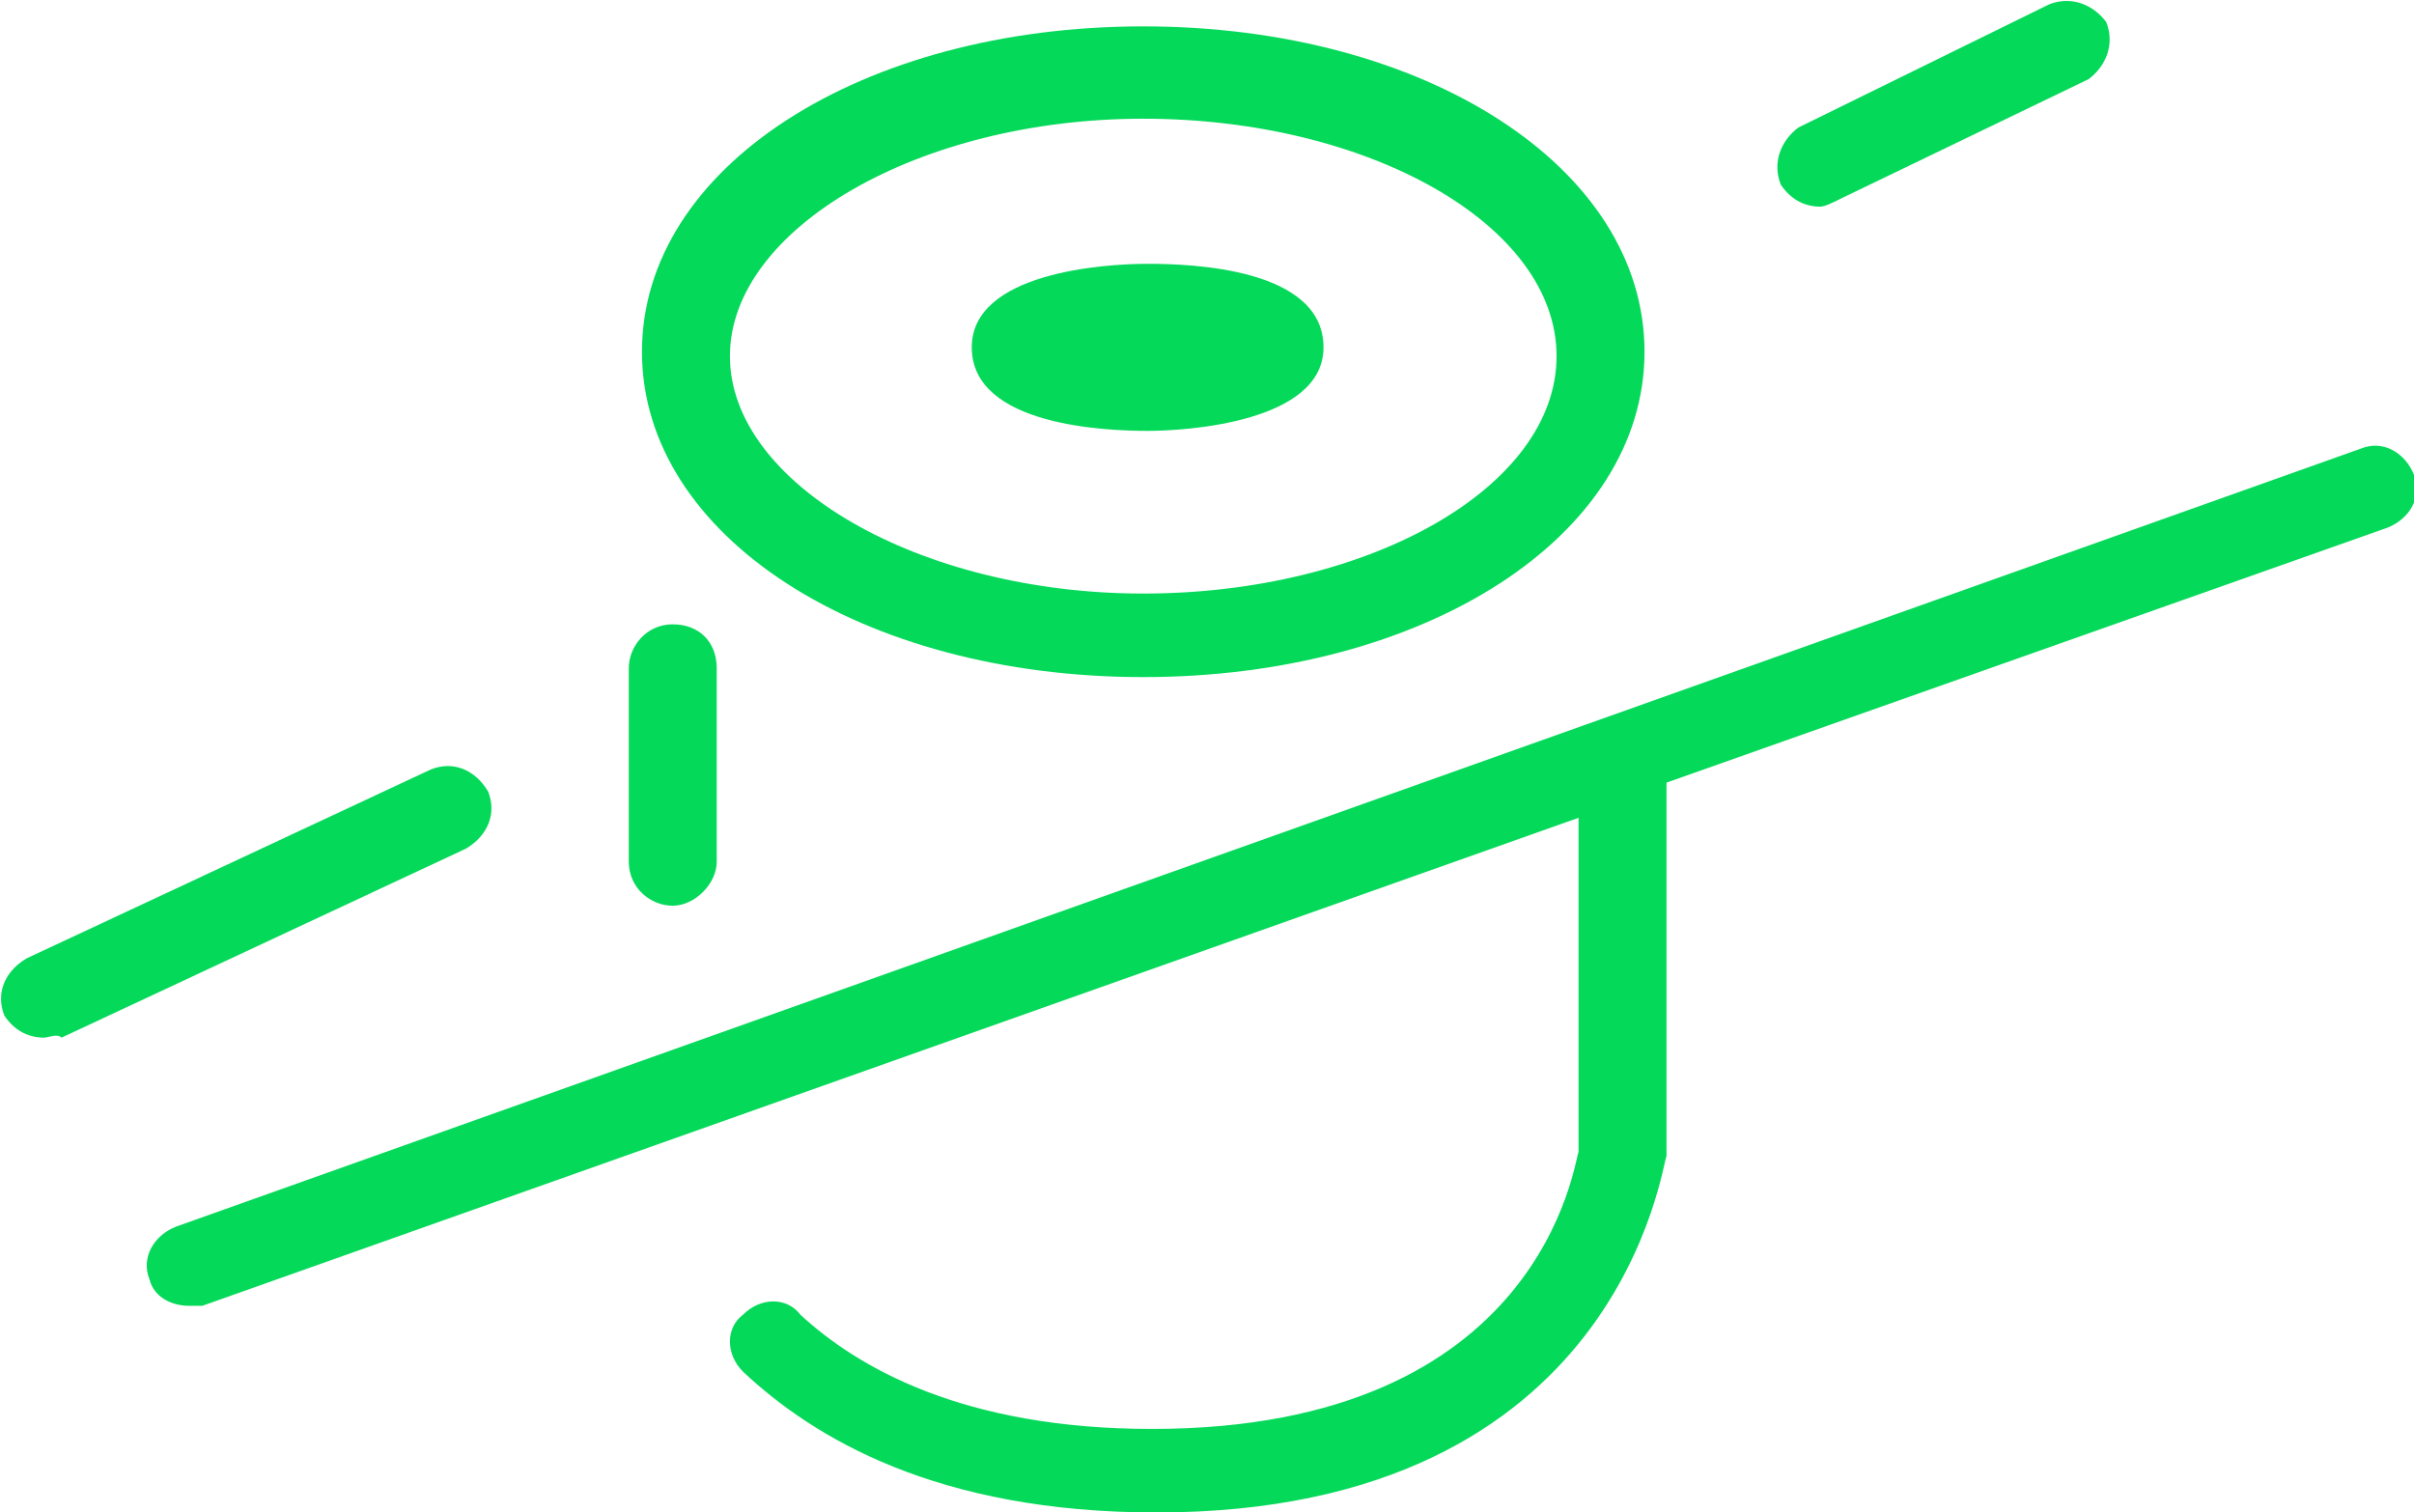 <?xml version="1.0" encoding="utf-8"?>
<!-- Generator: Adobe Illustrator 19.2.0, SVG Export Plug-In . SVG Version: 6.00 Build 0)  -->
<svg version="1.1" id="Слой_1" xmlns="http://www.w3.org/2000/svg" xmlns:xlink="http://www.w3.org/1999/xlink" x="0px" y="0px"
	 viewBox="0 0 54.9 34.4" style="enable-background:new 0 0 54.9 34.4;" xml:space="preserve">
<style type="text/css">
	.st0{fill:#04D959;}
</style>
<g>
	<path class="st0" d="M26,15.4c6.4,0,11.4-3.2,11.4-7.4s-5-7.4-11.4-7.4S14.6,3.8,14.6,8S19.6,15.4,26,15.4z M26,2.7
		c5.1,0,9.4,2.4,9.4,5.4s-4.3,5.4-9.4,5.4s-9.4-2.5-9.4-5.4C16.6,5.2,20.9,2.7,26,2.7z"/>
	<path class="st0" d="M26.1,9.8c0.9,0,4-0.2,4-1.9c0-1.8-3-1.9-4-1.9s-4,0.2-4,1.9C22.1,9.7,25.2,9.8,26.1,9.8z"/>
	<path class="st0" d="M11.1,18c-0.3-0.5-0.8-0.7-1.3-0.5l-9.2,4.3c-0.5,0.3-0.7,0.8-0.5,1.3c0.2,0.3,0.5,0.5,0.9,0.5
		c0.1,0,0.3-0.1,0.4,0l9.2-4.3C11.1,19,11.3,18.5,11.1,18z"/>
	<path class="st0" d="M41.4,4.7c0.1,0,0.3-0.1,0.5-0.2l5.6-2.7c0.4-0.3,0.6-0.8,0.4-1.3c-0.3-0.4-0.8-0.6-1.3-0.4l-5.7,2.8
		c-0.4,0.3-0.6,0.8-0.4,1.3C40.7,4.5,41,4.7,41.4,4.7z"/>
	<path class="st0" d="M54.9,10.8c-0.2-0.5-0.7-0.8-1.2-0.6L4,27.9c-0.5,0.2-0.8,0.7-0.6,1.2c0.1,0.4,0.5,0.6,0.9,0.6
		c0.1,0,0.2,0,0.3,0l31.3-11.1v7.6c-0.1,0.2-0.8,6.3-9.7,6.3c-4.3,0-6.7-1.4-8-2.6c-0.3-0.4-0.9-0.4-1.3,0c-0.4,0.3-0.4,0.9,0,1.3
		c1.6,1.5,4.4,3.2,9.4,3.2c10.6,0,11.5-8,11.6-8.1v-8.5L54.3,12C54.8,11.8,55.1,11.3,54.9,10.8z"/>
	<path class="st0" d="M15.3,20.6c0.5,0,1-0.5,1-1v-4.4c0-0.6-0.4-1-1-1c-0.6,0-1,0.5-1,1v4.4C14.3,20.2,14.8,20.6,15.3,20.6z"/>
</g>
</svg>
